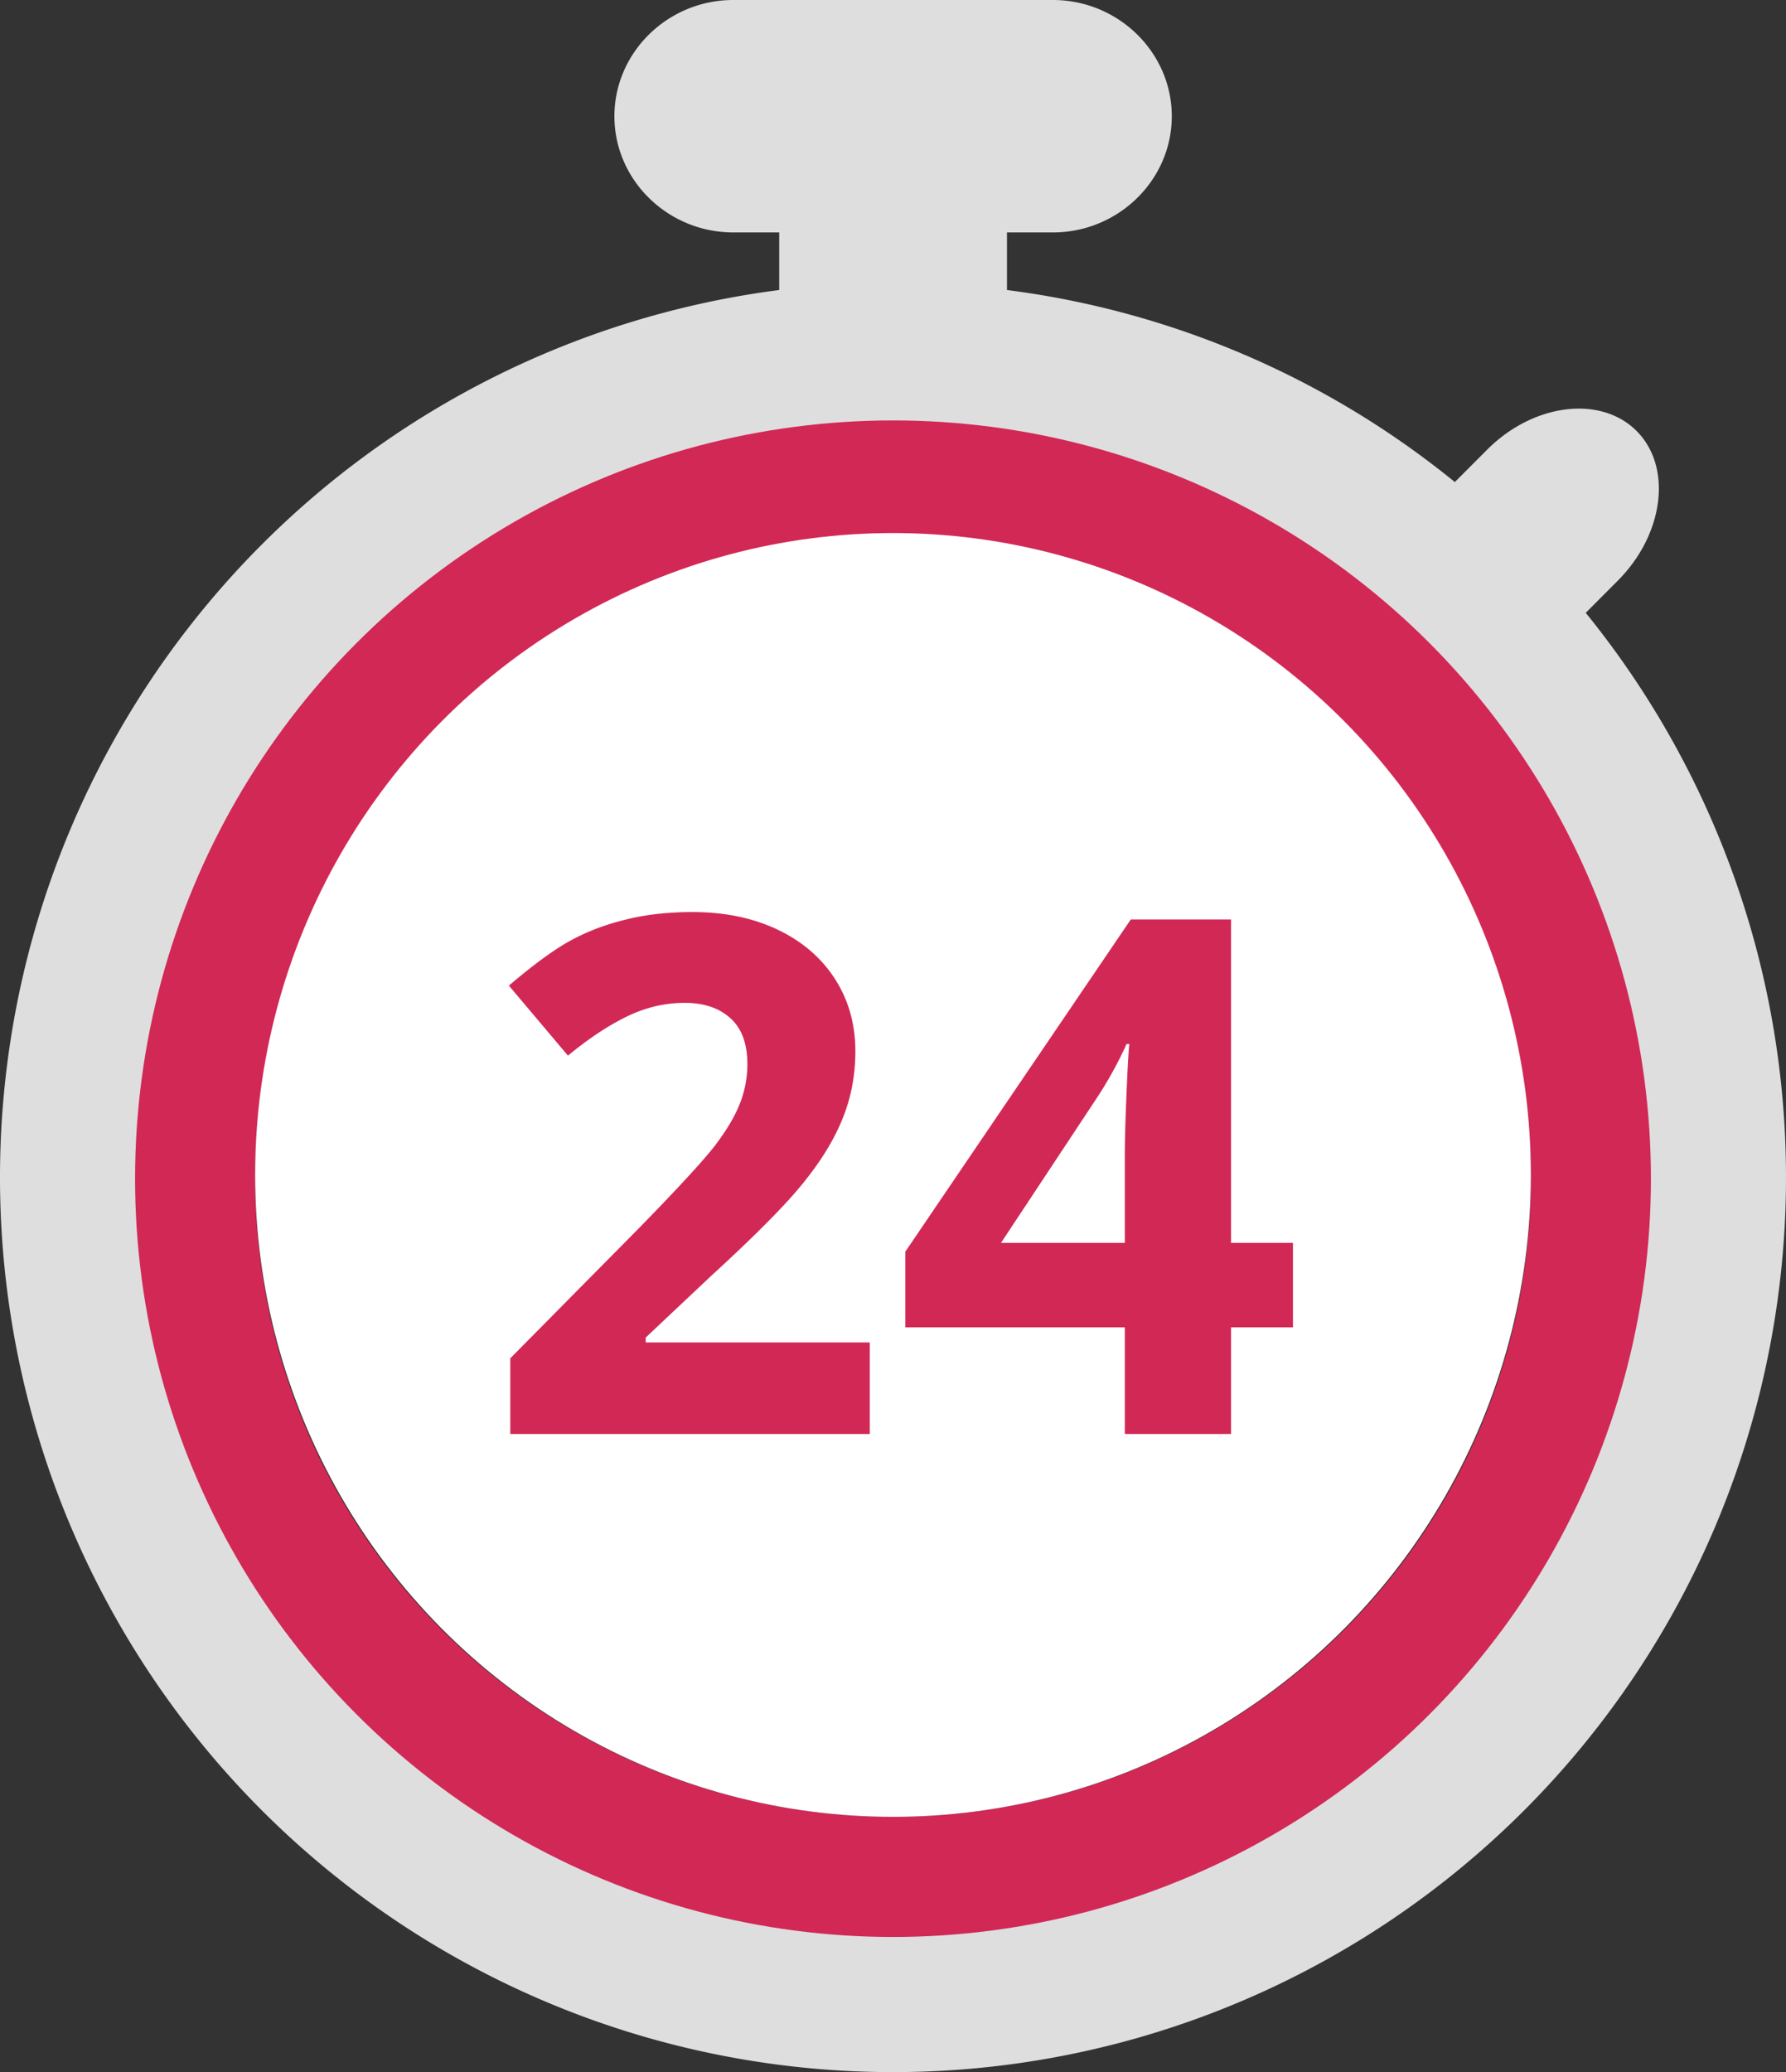 <svg width="238" height="276" fill="none" xmlns="http://www.w3.org/2000/svg"><rect width="100%" height="100%" fill="#333333" stroke="none"/><path d="m211.314 81.628 4.273-4.287c6.165-6.175 7.291-15.148 2.499-19.94-4.792-4.79-13.752-3.678-19.91 2.496l-4.305 4.311a118.265 118.265 0 0 0-59.684-25.578v-7.67h6.118c8.714 0 15.846-6.966 15.846-15.476 0-8.51-7.132-15.484-15.846-15.484H97.721c-8.714 0-15.846 6.966-15.846 15.484S89.007 30.96 97.721 30.96h6.118v7.67a118.935 118.935 0 0 0-69.052 34A119.238 119.238 0 0 0 .946 141.836a119.313 119.313 0 0 0 15.518 75.474 119.047 119.047 0 0 0 58.389 50.187 118.839 118.839 0 0 0 76.847 3.916 118.988 118.988 0 0 0 63.175-43.991 119.28 119.28 0 0 0 23.089-73.506 119.27 119.27 0 0 0-26.65-72.287Zm-92.301 163.319a87.901 87.901 0 0 1-48.884-14.85 88.092 88.092 0 0 1-32.407-39.546 88.23 88.23 0 0 1-5.006-50.911A88.153 88.153 0 0 1 56.8 94.524a87.95 87.95 0 0 1 45.053-24.113 87.87 87.87 0 0 1 50.838 5.017 88.012 88.012 0 0 1 39.486 32.457 88.197 88.197 0 0 1 14.825 48.956 88.177 88.177 0 0 1-25.774 62.301 87.923 87.923 0 0 1-62.214 25.805Z" fill="#DEDEDE"/><circle cx="119" cy="157" r="93" stroke="#D22856" stroke-width="16"/><ellipse cx="119" cy="156.5" rx="85" ry="85.5" fill="#fff"/><path d="M115.906 191H68v-10.078l17.203-17.391c5.094-5.219 8.422-8.828 9.984-10.828 1.563-2.031 2.688-3.906 3.376-5.625a14.262 14.262 0 0 0 1.03-5.344c0-2.75-.765-4.796-2.296-6.14-1.5-1.344-3.516-2.016-6.047-2.016-2.656 0-5.234.61-7.734 1.828-2.5 1.219-5.11 2.953-7.829 5.203l-7.874-9.328c3.374-2.875 6.171-4.906 8.39-6.093 2.219-1.188 4.64-2.094 7.266-2.719 2.625-.657 5.562-.985 8.812-.985 4.281 0 8.063.782 11.344 2.344 3.281 1.563 5.828 3.75 7.641 6.563 1.812 2.812 2.718 6.031 2.718 9.656 0 3.156-.562 6.125-1.687 8.906-1.094 2.75-2.813 5.578-5.156 8.485-2.313 2.906-6.407 7.046-12.282 12.421l-8.812 8.297v.656h29.859V191Zm56.391-14.203h-8.25V191h-14.156v-14.203h-29.25v-10.078l30.047-44.25h13.359v43.078h8.25v11.25Zm-22.406-11.25v-11.625c0-1.938.078-4.75.234-8.438.156-3.687.281-5.828.375-6.422h-.375a52.198 52.198 0 0 1-4.172 7.5l-12.562 18.985h16.5Z" fill="#D22856"/></svg>